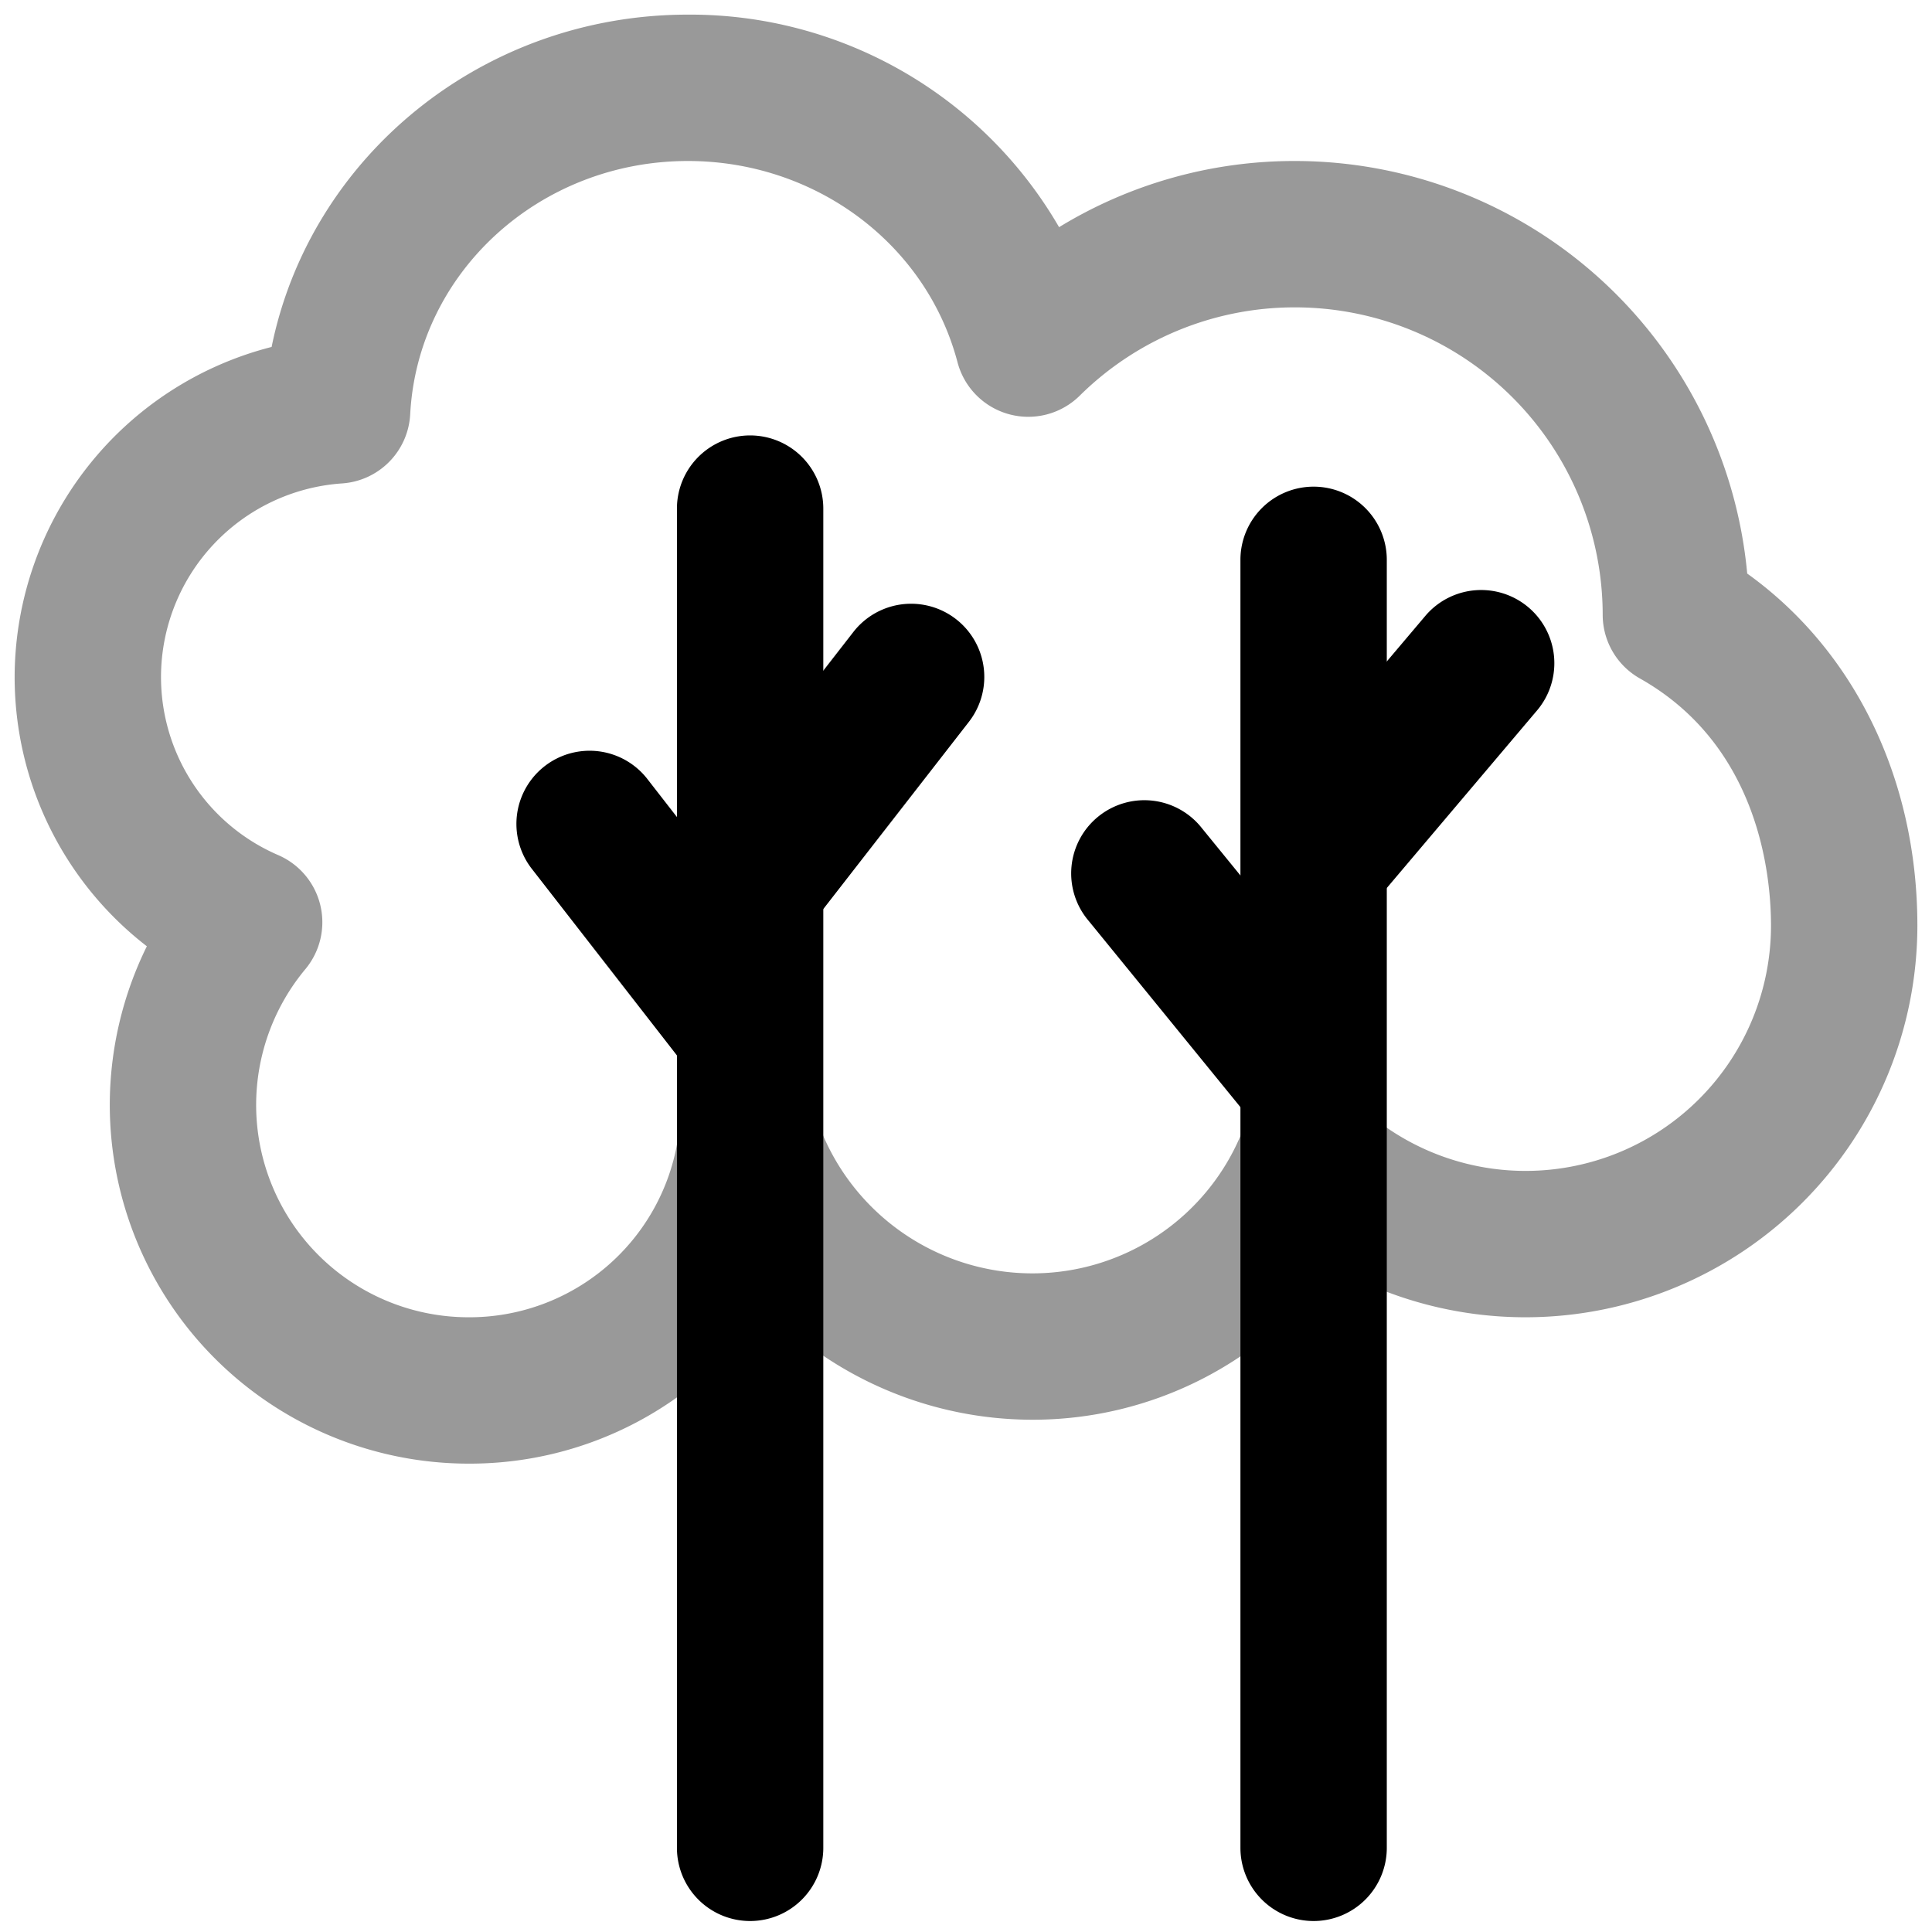<svg viewBox="0 0 264 264">
    <path d="M2.001 92.5a46.641 46.641 0 0 1 35.114-45.091c5.3-26.031 28.851-45.41 56.886-45.41a58.256 58.256 0 0 1 50.718 29.043A61.639 61.639 0 0 1 177.001 22a62.088 62.088 0 0 1 61.748 56.375c14.66 10.515 23.253 28.093 23.253 48.126A53.561 53.561 0 0 1 208.501 180a53.363 53.363 0 0 1-26.3-6.9 50.794 50.794 0 0 1-41.2 20.9 51.169 51.169 0 0 1-36.45-15.365A48.8 48.8 0 0 1 64.001 200a49.056 49.056 0 0 1-49-49 49.08 49.08 0 0 1 5.066-21.695A46.482 46.482 0 0 1 2.001 92.5Zm240 34c0-7.121-1.746-24.67-17.913-33.79a10 10 0 0 1-5.087-8.71 42.048 42.048 0 0 0-42-42 41.75 41.75 0 0 0-29.472 12.078 10 10 0 0 1-9.661 2.521 10 10 0 0 1-7.026-7.094C126.571 33.31 111.422 22 94.003 22 73.75 22 57.08 37.2 56.052 56.61a10 10 0 0 1-9.328 9.449A26.548 26.548 0 0 0 22.001 92.5a26.5 26.5 0 0 0 16.01 24.344 10 10 0 0 1 5.764 6.864 10.007 10.007 0 0 1-2.051 8.725A29.022 29.022 0 0 0 35.001 151a29.033 29.033 0 0 0 29 29 28.845 28.845 0 0 0 28.639-24.4 10 10 0 0 1 8.9-8.383 10 10 0 0 1 10.359 6.5A31.124 31.124 0 0 0 141.001 174a30.9 30.9 0 0 0 28.724-19.315 10 10 0 0 1 7.088-5.989 10 10 0 0 1 8.959 2.416A33.4 33.4 0 0 0 208.501 160a33.538 33.538 0 0 0 33.5-33.5Z" opacity=".4"/>
    <path d="M179.5 262.5a10 10 0 0 1-10-10v-176a10 10 0 0 1 10-10 10 10 0 0 1 10 10v176a10 10 0 0 1-10 10Z"/>
    <path d="M178.506 156.5a9.98 9.98 0 0 1-7.758-3.684l-22-27a10 10 0 1 1 15.5-12.633l22 27a10 10 0 0 1-7.746 16.317Zm1.989-30a9.96 9.96 0 0 1-6.454-2.366 10 10 0 0 1-1.174-14.093l22-26a10 10 0 0 1 15.265 12.918l-22 26a9.979 9.979 0 0 1-7.637 3.541Zm-77.994 136a10 10 0 0 1-10-10v-183a10 10 0 0 1 10-10 10 10 0 0 1 10 10v183a10 10 0 0 1-10 10Z"/>
    <path d="M101.507 149.501a9.983 9.983 0 0 1-7.9-3.861l-21-27a10 10 0 0 1 15.787-12.277l21 27a10 10 0 0 1-7.887 16.14Z"/>
    <path d="M103.493 129.5a9.956 9.956 0 0 1-6.132-2.107 10 10 0 0 1-1.755-14.032l21-27a10 10 0 1 1 15.788 12.278l-21 27a9.984 9.984 0 0 1-7.901 3.861Z"/>
</svg>
